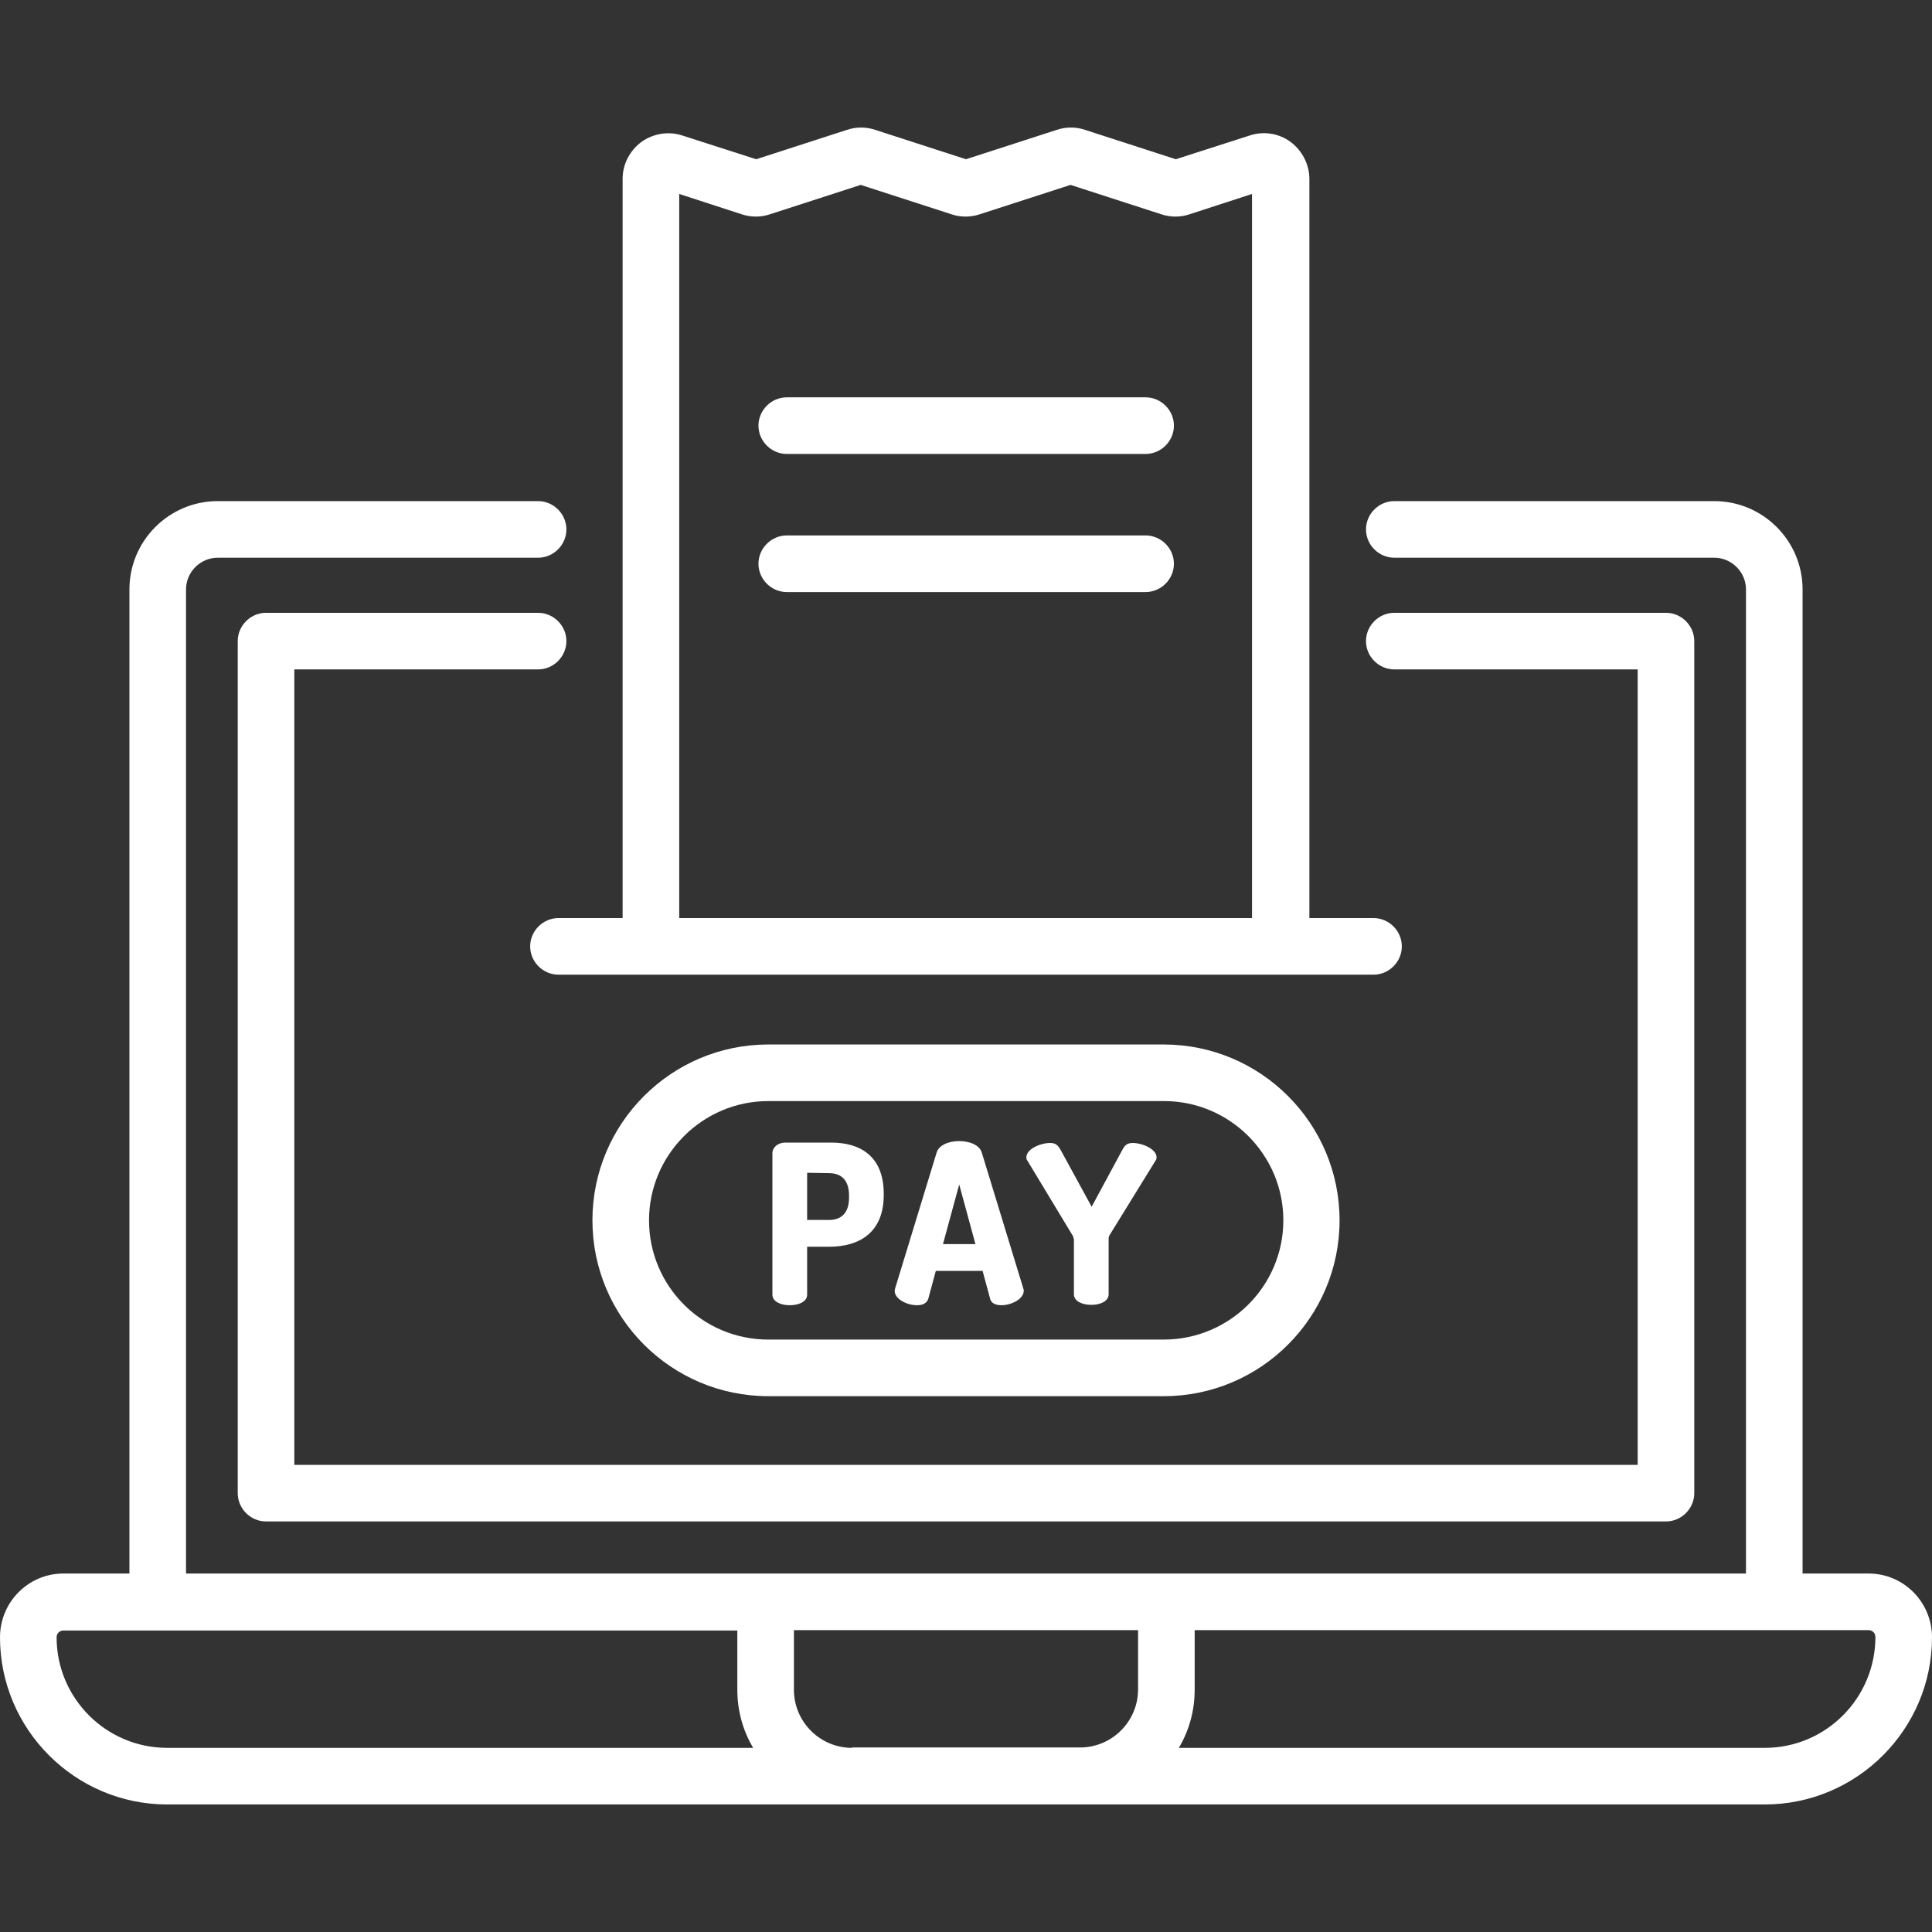 <?xml version="1.0" encoding="utf-8"?>
<!-- Generator: Adobe Illustrator 23.0.3, SVG Export Plug-In . SVG Version: 6.00 Build 0)  -->
<svg version="1.1" id="Layer_1" xmlns="http://www.w3.org/2000/svg" xmlns:xlink="http://www.w3.org/1999/xlink" x="0px" y="0px"
	 viewBox="0 0 512 512" style="enable-background:new 0 0 512 512;" xml:space="preserve">
<rect x="0" y="0" width="512" height="512" fill="#333333" stroke="none"/>
<style type="text/css">
	.st0{fill:#FFFFFF;}
</style>
<g>
	<g>
		<g>
			<g>
				<path class="st0" d="M204.7,305.6c0-1.5,1.4-2.8,3.4-2.8h12.2c7.8,0,13.9,3.7,13.9,13.6v0.3c0,9.9-6.4,13.7-14.5,13.7h-5.8v12.7
					c0,1.9-2.3,2.8-4.6,2.8s-4.6-0.9-4.6-2.8L204.7,305.6L204.7,305.6z M213.9,310.8v12.5h5.8c3.3,0,5.3-1.9,5.3-5.9v-0.6
					c0-4-2-5.9-5.3-5.9L213.9,310.8L213.9,310.8z"/>
				<path class="st0" d="M237.1,342.1c0-0.2,0.1-0.4,0.1-0.6l11-36c0.6-2.1,3.3-3.1,6-3.1s5.4,1,6,3.1l11,36
					c0.1,0.2,0.1,0.5,0.1,0.6c0,2.2-3.4,3.8-5.9,3.8c-1.5,0-2.7-0.5-3-1.7l-2-7.4H248l-2,7.4c-0.4,1.2-1.5,1.7-3,1.7
					C240.4,345.9,237.1,344.3,237.1,342.1z M258.5,329.7l-4.3-15.8l-4.3,15.8H258.5z"/>
				<path class="st0" d="M284.5,328.3c0-0.4-0.1-0.6-0.2-0.8l-12.2-20.2c-0.1-0.2-0.1-0.5-0.1-0.6c0-2.2,3.7-3.8,6.3-3.8
					c1.5,0,2,0.6,2.7,1.7l8.3,15.2l8.2-15.2c0.6-1.1,1.2-1.7,2.7-1.7c2.5,0,6.3,1.6,6.3,3.8c0,0.2,0,0.4-0.1,0.6L294,327.4
					c-0.1,0.2-0.2,0.5-0.2,0.8v14.8c0,1.9-2.3,2.8-4.6,2.8s-4.6-0.9-4.6-2.8V328.3z"/>
			</g>
		</g>
	</g>
	<g>
		<path class="st0" d="M303.6,105.3h-95.1c-4.1,0-7.5,3.4-7.5,7.5s3.4,7.5,7.5,7.5h95.1c4.1,0,7.5-3.4,7.5-7.5
			S307.7,105.3,303.6,105.3z"/>
		<path class="st0" d="M303.6,141.9h-95.1c-4.1,0-7.5,3.4-7.5,7.5s3.4,7.5,7.5,7.5h95.1c4.1,0,7.5-3.4,7.5-7.5
			S307.7,141.9,303.6,141.9z"/>
		<path class="st0" d="M495.2,417h-17.5V156.2c0-12.9-10.5-23.4-23.4-23.4h-84.8c-4.1,0-7.5,3.4-7.5,7.5s3.4,7.5,7.5,7.5h84.8
			c4.6,0,8.4,3.8,8.4,8.4V417H49.3V156.2c0-4.6,3.8-8.4,8.4-8.4h84.9c4.1,0,7.5-3.4,7.5-7.5s-3.4-7.5-7.5-7.5H57.7
			c-12.9,0-23.4,10.5-23.4,23.4V417H16.8C7.5,417,0,424.6,0,433.9c0,24.4,19.9,44.3,44.3,44.3h423.4c24.4,0,44.3-19.9,44.3-44.3
			C512,424.6,504.5,417,495.2,417z M15,433.9c0-1,0.8-1.8,1.8-1.8h178.6v15.7c0,5.6,1.5,10.9,4.2,15.4H44.3
			C28.1,463.2,15,450,15,433.9z M225.8,463.2c-8.5,0-15.4-6.9-15.4-15.4V432h91.2v15.7c0,8.5-6.9,15.4-15.4,15.4H225.8z
			 M467.7,463.2H312.4c2.7-4.5,4.2-9.8,4.2-15.4V432h178.6c1,0,1.8,0.8,1.8,1.8C497,450,483.9,463.2,467.7,463.2z"/>
		<path class="st0" d="M142.6,177.4c4.1,0,7.5-3.4,7.5-7.5s-3.4-7.5-7.5-7.5H70.5c-4.1,0-7.5,3.4-7.5,7.5v225.8
			c0,4.1,3.4,7.5,7.5,7.5h371c4.1,0,7.5-3.4,7.5-7.5V169.9c0-4.1-3.4-7.5-7.5-7.5h-72c-4.1,0-7.5,3.4-7.5,7.5s3.4,7.5,7.5,7.5H434
			v210.8H78V177.4H142.6z"/>
		<path class="st0" d="M148,243.3c-4.1,0-7.5,3.4-7.5,7.5s3.4,7.5,7.5,7.5h216c4.1,0,7.5-3.4,7.5-7.5s-3.4-7.5-7.5-7.5h-17V47.4
			c0-3.8-1.9-7.5-5-9.8c-3.1-2.3-7.2-2.9-10.8-1.7l-19.6,6.3l-24.1-7.8c-2.4-0.8-5-0.8-7.4,0L256,42.2l-24.1-7.8
			c-2.4-0.8-5-0.8-7.4,0l-24.1,7.8l-19.6-6.3c-3.7-1.2-7.7-0.5-10.8,1.7c-3.1,2.3-5,5.9-5,9.8v195.9L148,243.3L148,243.3z M180,51.4
			l16.6,5.4c2.4,0.8,5,0.8,7.4,0l24.1-7.8l24.1,7.8c2.4,0.8,5,0.8,7.4,0l24.1-7.8l24.1,7.8c2.4,0.8,5,0.8,7.4,0l16.6-5.4v191.9H180
			V51.4z"/>
		<path class="st0" d="M308.4,370c25.7,0,46.6-20.9,46.6-46.6s-20.9-46.6-46.6-46.6H203.6c-25.7,0-46.6,20.9-46.6,46.6
			s20.9,46.6,46.6,46.6H308.4z M172,323.4c0-17.4,14.2-31.6,31.6-31.6h104.9c17.4,0,31.6,14.2,31.6,31.6S325.9,355,308.4,355H203.6
			C186.1,355,172,340.8,172,323.4z"/>
	</g>
</g>
</svg>
